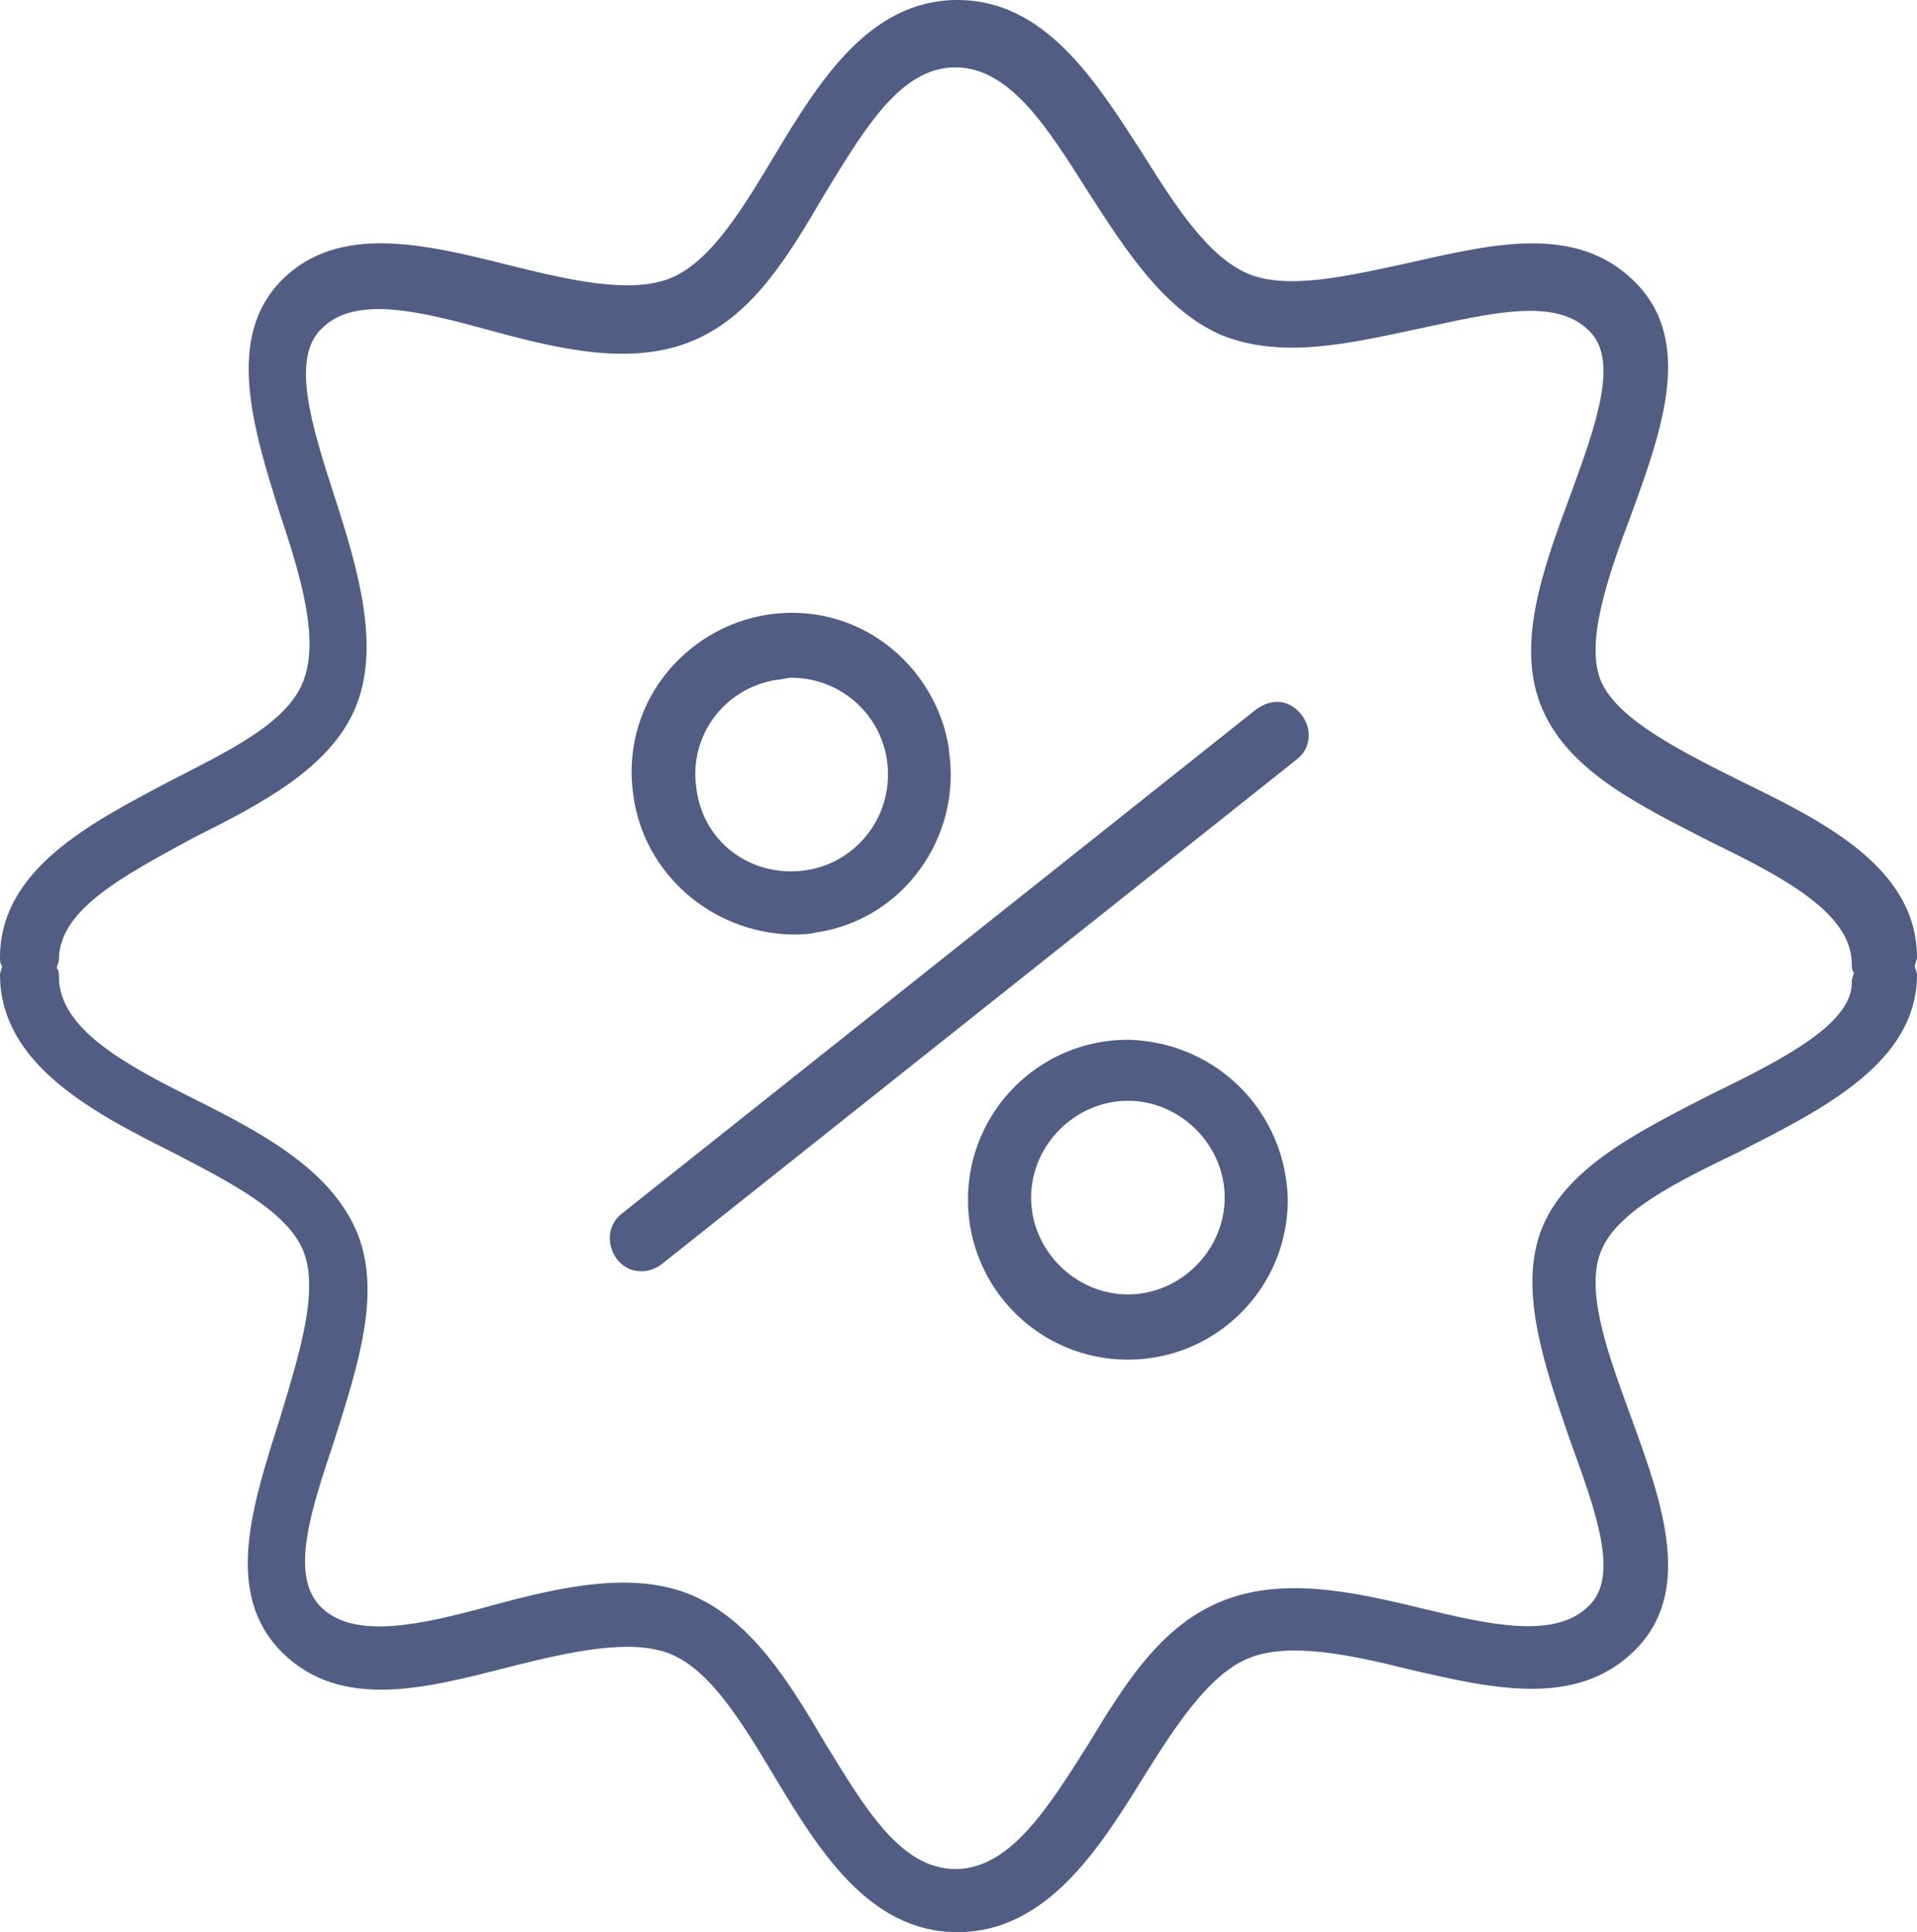 <?xml version="1.0" encoding="UTF-8"?> <!-- Generator: Adobe Illustrator 19.2.0, SVG Export Plug-In . SVG Version: 6.00 Build 0) --> <svg xmlns="http://www.w3.org/2000/svg" xmlns:xlink="http://www.w3.org/1999/xlink" id="Layer_1" x="0px" y="0px" viewBox="0 0 91.1 91.8" style="enable-background:new 0 0 91.1 91.8;" xml:space="preserve"> <style type="text/css"> .st0{fill:#525D83;} </style> <title>Tilda_Icons_24fn_discount_white</title> <path class="st0" d="M59.7,33.7l-30.2,24c-0.6,0.5-0.7,1.4-0.2,2.1l0,0c0.3,0.4,0.7,0.6,1.2,0.6c0.3,0,0.6-0.1,0.9-0.3l30.2-24 c0.7-0.5,0.8-1.5,0.2-2.2S60.4,33.2,59.7,33.7z"></path> <path class="st0" d="M37.6,44.4c0.4,0,0.8,0,1.2-0.1c4.1-0.6,6.9-4.5,6.3-8.6v-0.1c-0.3-2-1.4-3.8-3-5s-3.6-1.7-5.6-1.4 c-2,0.3-3.8,1.4-5,3s-1.7,3.6-1.4,5.6C30.6,41.5,33.8,44.3,37.6,44.4z M36.9,32.3c0.2,0,0.5-0.1,0.7-0.1c2.5,0,4.6,2,4.6,4.6 c0,2.5-2,4.6-4.6,4.6c-2.3,0-4.2-1.6-4.5-3.9C32.7,35,34.4,32.7,36.9,32.3z"></path> <path class="st0" d="M53.6,49.4c-4.2,0-7.6,3.4-7.6,7.6s3.4,7.6,7.6,7.6s7.6-3.4,7.6-7.6l0,0C61.1,52.8,57.8,49.5,53.6,49.4z M53.6,61.5c-2.5,0-4.6-2.1-4.6-4.6s2.1-4.6,4.6-4.6s4.6,2.1,4.6,4.6l0,0C58.2,59.4,56.1,61.5,53.6,61.5z"></path> <path class="st0" d="M91,45.9c0-0.1,0.1-0.3,0.1-0.4c0-4.3-4.5-6.5-8.4-8.4c-2.8-1.4-5.8-2.9-6.6-4.7c-0.8-1.8,0.3-5,1.4-7.9 c1.5-4.1,3-8.3,0.2-11.1s-6.8-1.8-10.8-0.9c-2.8,0.6-5.7,1.3-7.6,0.5s-3.5-3.3-5-5.7C52.1,3.9,49.7,0,45.5,0s-6.6,3.9-8.7,7.4 c-1.5,2.5-3,5-4.9,5.8C30,14,27,13.3,24.2,12.6c-4-1-8.1-2-10.8,0.7s-1.4,7-0.1,11.1c1,3,1.9,6,1.1,8s-3.6,3.3-6.3,4.7 c-3.8,2-8.1,4.2-8.1,8.4c0,0.1,0,0.3,0.1,0.4C0.1,46,0,46.2,0,46.3c0,4.2,4.3,6.5,8.1,8.4c2.7,1.4,5.5,2.8,6.3,4.7s-0.2,5-1.1,8 c-1.3,4.1-2.7,8.3,0.1,11.1s6.9,1.7,10.8,0.7c2.8-0.7,5.8-1.4,7.7-0.6s3.4,3.3,4.9,5.8c2.1,3.5,4.5,7.4,8.7,7.4s6.7-3.9,8.8-7.3 c1.5-2.4,3.1-4.9,5-5.7s4.8-0.2,7.6,0.5c3.9,0.9,8,1.9,10.8-0.9s1.3-7-0.2-11.1c-1.1-3-2.2-6-1.4-7.9s3.7-3.3,6.6-4.7 c3.9-2,8.4-4.2,8.4-8.4C91.1,46.2,91,46,91,45.9z M81.3,52c-3.3,1.7-6.8,3.4-8,6.3c-1.2,2.9,0.1,6.6,1.3,10.1 c1.2,3.3,2.4,6.5,0.9,7.9c-1.6,1.6-4.7,0.9-8,0.1s-6.6-1.5-9.5-0.3s-4.6,4-6.3,6.8c-1.9,3-3.7,5.9-6.3,5.9s-4.3-2.9-6.2-6 c-1.7-2.9-3.5-5.8-6.3-7s-6.3-0.4-9.6,0.5s-6.4,1.6-8,0.1s-0.5-4.7,0.6-8c1.1-3.5,2.3-7.1,1-10s-4.5-4.6-7.7-6.2s-6.4-3.3-6.4-5.8 c0-0.1,0-0.3-0.1-0.4c0-0.1,0.1-0.3,0.1-0.4c0-2.4,3.1-4,6.4-5.8c3.2-1.6,6.5-3.3,7.7-6.2s0.1-6.6-1-10s-2.1-6.6-0.6-8 c1.6-1.6,4.7-0.8,8,0.1c3.3,0.9,6.7,1.7,9.6,0.5s4.6-4.1,6.3-7c1.9-3.1,3.6-6,6.2-6s4.4,2.9,6.3,5.9c1.8,2.8,3.6,5.6,6.3,6.8 c2.9,1.2,6.2,0.4,9.5-0.3s6.4-1.5,8,0.1c1.5,1.4,0.3,4.6-0.9,7.9c-1.3,3.5-2.6,7.1-1.3,10.1s4.7,4.6,8,6.3c3.5,1.7,6.7,3.4,6.7,5.8 c0,0.1,0,0.3,0.1,0.4c0,0.1-0.1,0.3-0.1,0.4C88.1,48.6,84.8,50.3,81.3,52z"></path> </svg> 